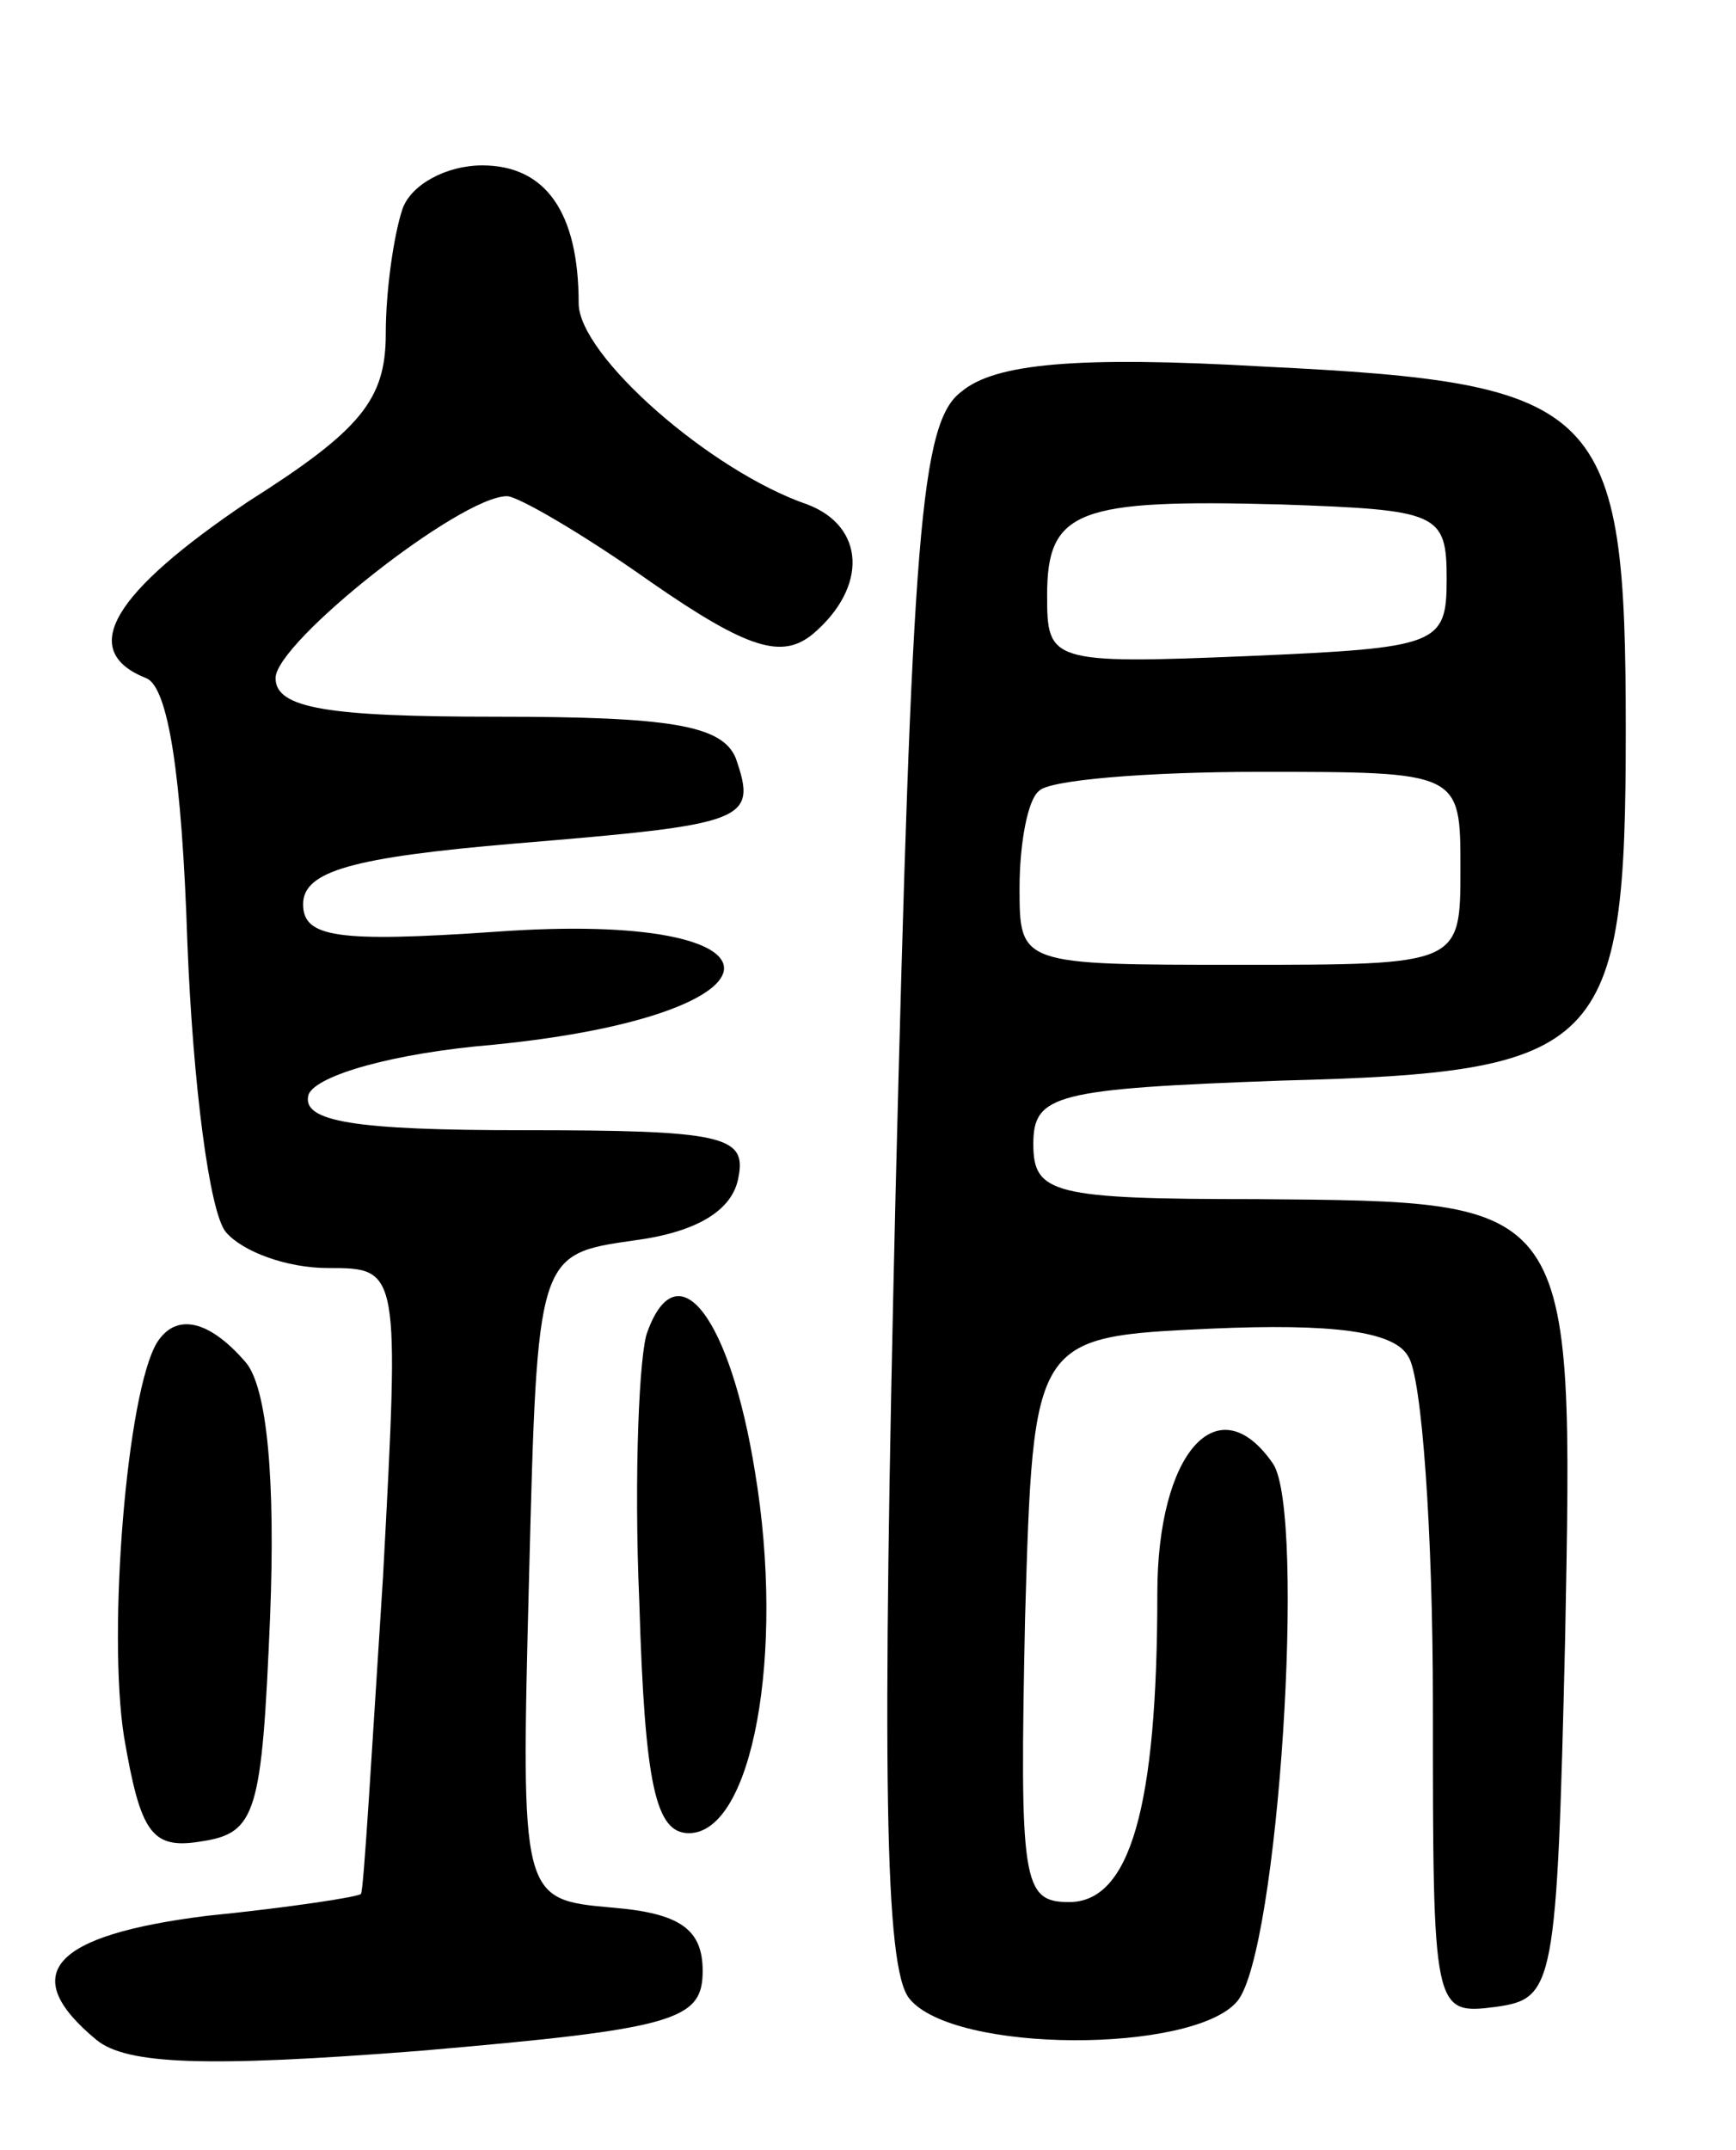 <svg version="1.0" xmlns="http://www.w3.org/2000/svg"
 width="63pt" height="78pt" viewBox="0 0 63 78"
 preserveAspectRatio="xMidYMid meet">
<g transform="translate(0,78) scale(0.1,-0.1)"
fill="#000000" stroke="none">
<path d="M146 704 c-3 -9 -6 -29 -6 -45 0 -24 -9 -35 -50 -61 -49 -33 -62 -54
-37 -64 8 -3 13 -35 15 -96 2 -51 8 -98 14 -105 6 -7 22 -13 37 -13 26 0 26 0
20 -112 -4 -62 -7 -114 -8 -115 0 -1 -26 -5 -56 -8 -56 -7 -69 -21 -40 -45 11
-9 40 -10 117 -4 93 8 103 11 103 29 0 15 -8 21 -33 23 -33 3 -33 3 -30 120 3
117 3 117 38 122 23 3 36 11 38 23 3 15 -6 17 -78 17 -61 0 -81 3 -78 13 3 7
31 15 67 18 111 11 112 49 1 41 -58 -4 -70 -2 -70 10 0 12 18 17 77 22 84 7
88 8 80 31 -5 12 -24 15 -87 15 -61 0 -80 3 -80 14 0 13 67 66 84 66 4 0 28
-14 52 -31 36 -25 48 -28 59 -19 20 17 19 39 -2 47 -35 12 -83 54 -83 73 0 33
-12 50 -35 50 -13 0 -26 -7 -29 -16z"/>
<path d="M349 638 c-15 -11 -18 -51 -24 -291 -5 -211 -4 -281 5 -292 16 -20
103 -20 119 -1 15 18 25 177 13 195 -20 29 -42 4 -42 -47 0 -78 -10 -112 -32
-112 -17 0 -18 7 -16 103 3 102 3 102 67 105 45 2 67 -1 72 -10 5 -7 9 -64 9
-126 0 -112 0 -113 23 -110 21 3 22 7 25 134 3 160 4 158 -112 159 -74 0 -81
2 -81 20 0 18 8 20 90 23 117 3 125 11 125 127 0 118 -8 126 -131 132 -69 4
-98 1 -110 -9z m176 -68 c0 -24 -3 -25 -72 -28 -72 -3 -73 -2 -73 22 0 31 11
35 85 33 57 -2 60 -3 60 -27z m5 -105 c0 -35 0 -35 -80 -35 -80 0 -80 0 -80
28 0 16 3 32 7 35 3 4 39 7 80 7 73 0 73 0 73 -35z"/>
<path d="M235 297 c-3 -7 -5 -52 -3 -98 2 -67 6 -84 18 -84 23 0 35 65 24 131
-9 56 -28 81 -39 51z"/>
<path d="M57 293 c-11 -18 -18 -105 -12 -143 6 -35 10 -41 28 -38 20 3 22 10
25 81 2 50 -1 84 -9 93 -13 15 -25 18 -32 7z"/>
</g>
</svg>
